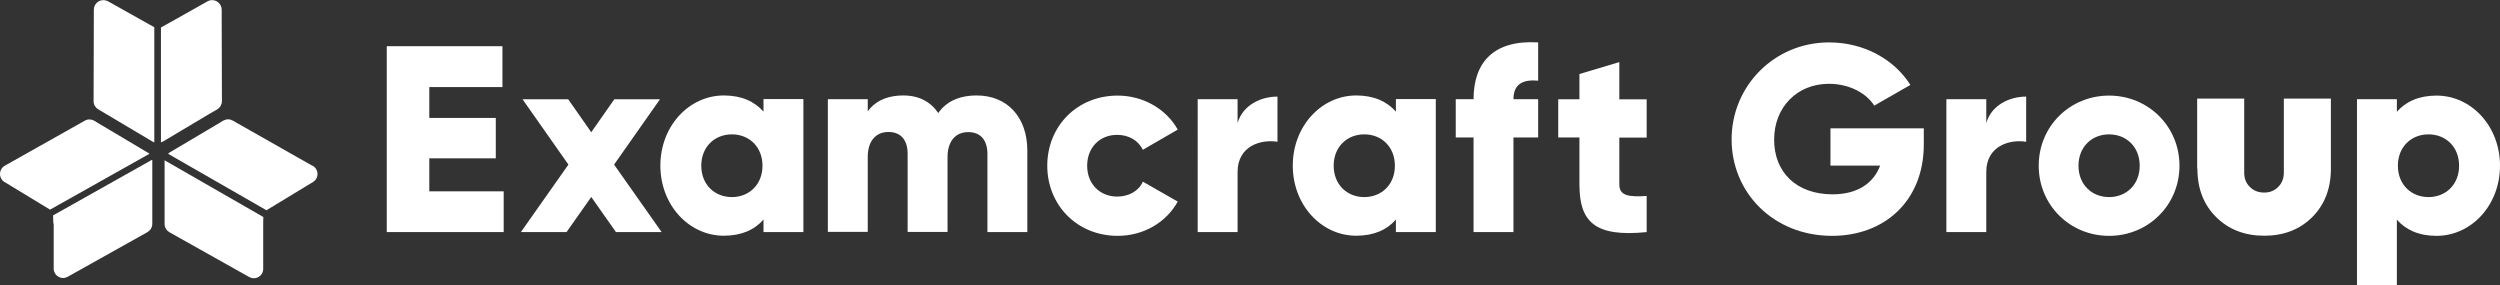 <?xml version="1.0" encoding="UTF-8"?><svg id="a" xmlns="http://www.w3.org/2000/svg" viewBox="0 0 199.28 22.74"><rect x="0" y="0" width="199.28" height="22.74" fill="#333333" stroke="none"/><path d="M40.15,15.24v3.26h-9.32V3.68h9.22v3.26h-5.83v2.46h5.3v3.22h-5.3v2.63h5.93Z" fill="#fff"/><path d="M49.1,18.5l-1.97-2.8-1.97,2.8h-3.64l3.79-5.38-3.66-5.21h3.64l1.84,2.63,1.84-2.63h3.64l-3.66,5.21,3.79,5.38h-3.64Z" fill="#fff"/><path d="M64.04,7.91v10.59h-3.18v-1c-.7,.81-1.74,1.29-3.16,1.29-2.78,0-5.06-2.44-5.06-5.59s2.29-5.59,5.06-5.59c1.42,0,2.46,.49,3.16,1.29v-1h3.18Zm-3.26,5.3c0-1.5-1.06-2.5-2.44-2.5s-2.44,1-2.44,2.5,1.06,2.5,2.44,2.5,2.44-1,2.44-2.5Z" fill="#fff"/><path d="M81.89,12v6.5h-3.18v-6.23c0-1.06-.51-1.74-1.53-1.74s-1.65,.74-1.65,1.99v5.97h-3.18v-6.23c0-1.06-.51-1.74-1.53-1.74s-1.65,.74-1.65,1.99v5.97h-3.18V7.91h3.18v.97c.49-.72,1.42-1.27,2.84-1.27,1.25,0,2.18,.51,2.78,1.4,.59-.85,1.57-1.4,3.07-1.4,2.44,0,4.03,1.74,4.03,4.39Z" fill="#fff"/><path d="M83.48,13.21c0-3.16,2.39-5.59,5.61-5.59,2.05,0,3.88,1.08,4.79,2.71l-2.78,1.61c-.36-.74-1.12-1.19-2.05-1.19-1.38,0-2.39,1-2.39,2.46s1.02,2.46,2.39,2.46c.93,0,1.72-.44,2.05-1.19l2.78,1.59c-.91,1.65-2.71,2.73-4.79,2.73-3.22,0-5.61-2.44-5.61-5.59Z" fill="#fff"/><path d="M101.83,7.7v3.6c-1.31-.21-3.18,.32-3.18,2.41v4.79h-3.18V7.91h3.18v1.89c.42-1.42,1.84-2.1,3.18-2.1Z" fill="#fff"/><path d="M114.45,7.91v10.59h-3.18v-1c-.7,.81-1.74,1.29-3.16,1.29-2.78,0-5.06-2.44-5.06-5.59s2.29-5.59,5.06-5.59c1.42,0,2.46,.49,3.16,1.29v-1h3.18Zm-3.26,5.3c0-1.5-1.06-2.5-2.44-2.5s-2.44,1-2.44,2.5,1.06,2.5,2.44,2.5,2.44-1,2.44-2.5Z" fill="#fff"/><path d="M120.64,7.91h1.97v3.05h-1.97v7.54h-3.18v-7.54h-1.42v-3.05h1.42c0-2.97,1.63-4.74,5.15-4.53v3.05c-1.19-.11-1.97,.25-1.97,1.48Z" fill="#fff"/><path d="M129.08,10.96v3.75c0,.91,.78,1,2.18,.91v2.88c-4.15,.42-5.36-.83-5.36-3.79v-3.75h-1.69v-3.05h1.69v-2.01l3.18-.95v2.97h2.18v3.05h-2.18Z" fill="#fff"/><path d="M153.35,11.51c0,4.53-3.16,7.29-7.31,7.29-4.66,0-8.01-3.43-8.01-7.69s3.41-7.73,7.77-7.73c2.84,0,5.23,1.4,6.48,3.39l-2.88,1.65c-.61-.97-1.95-1.74-3.62-1.74-2.5,0-4.36,1.84-4.36,4.45s1.78,4.36,4.66,4.36c1.97,0,3.26-.87,3.79-2.29h-3.96v-2.97h7.44v1.27Z" fill="#fff"/><path d="M161.51,7.7v3.6c-1.31-.21-3.18,.32-3.18,2.41v4.79h-3.18V7.91h3.18v1.89c.42-1.42,1.84-2.1,3.18-2.1Z" fill="#fff"/><path d="M162.51,13.21c0-3.16,2.5-5.59,5.61-5.59s5.61,2.44,5.61,5.59-2.5,5.59-5.61,5.59-5.61-2.44-5.61-5.59Zm8.05,0c0-1.5-1.06-2.5-2.44-2.5s-2.44,1-2.44,2.5,1.06,2.5,2.44,2.5,2.44-1,2.44-2.5Z" fill="#fff"/><path d="M199.28,13.21c0,3.16-2.29,5.59-5.06,5.59-1.42,0-2.46-.49-3.16-1.29v5.23h-3.18V7.91h3.18v1c.7-.8,1.74-1.29,3.16-1.29,2.78,0,5.06,2.44,5.06,5.59Zm-3.26,0c0-1.5-1.06-2.5-2.44-2.5s-2.44,1-2.44,2.5,1.06,2.5,2.44,2.5,2.44-1,2.44-2.5Z" fill="#fff"/><path d="M175.14,13.45V7.86h3.75v5.9c0,.47,.15,.85,.45,1.14,.3,.3,.68,.45,1.14,.45s.82-.15,1.12-.45,.45-.68,.45-1.14V7.86h3.75v5.59c0,1.58-.5,2.87-1.49,3.86-1,.99-2.27,1.48-3.82,1.48s-2.83-.49-3.83-1.48c-1-.99-1.5-2.27-1.5-3.86Z" fill="#fff"/><path d="M7.82,8.71h.02s.15,.1,.15,.1l4.21,2.5h0s.06,.03,.1,.04V2.18h0s-.01-.01-.02-.02l-1.25-.7L8.57,.08s-.02,0-.03-.01c-.01,0-.02,0-.03-.01-.02,0-.04-.02-.06-.02,0,0,0,0,0,0-.07-.02-.14-.03-.21-.03-.42,0-.76,.34-.76,.76,0,0,0,0,0,0h0l-.02,7.3s0,0,0,0c0,.28,.15,.51,.37,.65Z" fill="#fff"/><path d="M12.96,11.3h0s3.76-2.24,3.76-2.24l.61-.35s0,0,0,0c.21-.13,.35-.36,.36-.63h0s0-.01,0-.01c0,0,0,0,0,0,0,0,0,0,0,0l-.02-7.3s0,0,0,0,0,0,0,0v-.03h0c-.02-.4-.35-.73-.76-.73-.06,0-.12,0-.18,.02,0,0,0,0,0,0-.02,0-.03,.01-.05,.02-.03,0-.05,.02-.08,.03-.01,0-.02,0-.03,.01l-2.54,1.43-1.2,.67V11.35s.08-.03,.11-.05Z" fill="#fff"/><path d="M24.91,13.22h0s-6.36-3.61-6.36-3.61h0c-.11-.06-.23-.1-.36-.1s-.25,.04-.36,.09h0l-.06,.03s0,0,0,0l-.26,.16-4,2.37h0s-.08,.06-.11,.1l7.84,4.5,.79-.48,2.95-1.79s.07-.05,.1-.08c.01-.01,.02-.02,.03-.03,0,0,.01-.02,.02-.02,.11-.13,.18-.3,.18-.49,0-.28-.16-.53-.38-.66Z" fill="#fff"/><path d="M13.13,12.75s-.01,.05-.01,.08h0v1.1h0s0,3.93,0,3.93h0c0,.28,.16,.52,.38,.65h0s6.36,3.57,6.36,3.57c0,0,0,0,0,0,.11,.06,.24,.1,.37,.1,.4,0,.72-.3,.75-.69,0-.01,0-.02,0-.03v-.03s0,0,0,0c0,0,0,0,0,0v-3.59s.01-.54,.01-.54l-.03-.02-7.87-4.52Z" fill="#fff"/><path d="M11.8,12.18h0s-4-2.38-4-2.38l-.26-.16s0,0,0,0l-.06-.03h0c-.11-.06-.23-.09-.36-.09s-.26,.04-.36,.1h0S.38,13.21,.38,13.21h0c-.23,.13-.38,.38-.38,.66,0,.19,.07,.36,.18,.49,0,0,.01,.02,.02,.02,.01,.01,.02,.02,.03,.03,.03,.03,.06,.06,.1,.08l2.95,1.79,.71,.43,7.92-4.45s-.07-.07-.11-.09Z" fill="#fff"/><path d="M4.28,17.82v3.59s0,0,0,0c0,0,0,0,0,0v.03s0,.02,0,.03c.04,.39,.36,.69,.75,.69,.14,0,.26-.04,.37-.1,0,0,0,0,0,0l6.36-3.56h0c.23-.14,.38-.38,.38-.66h0s0-3.93,0-3.93h0s0-1.1,0-1.1h0s0-.05-.01-.08l-7.9,4.44,.02,.63Z" fill="#fff"/></svg>